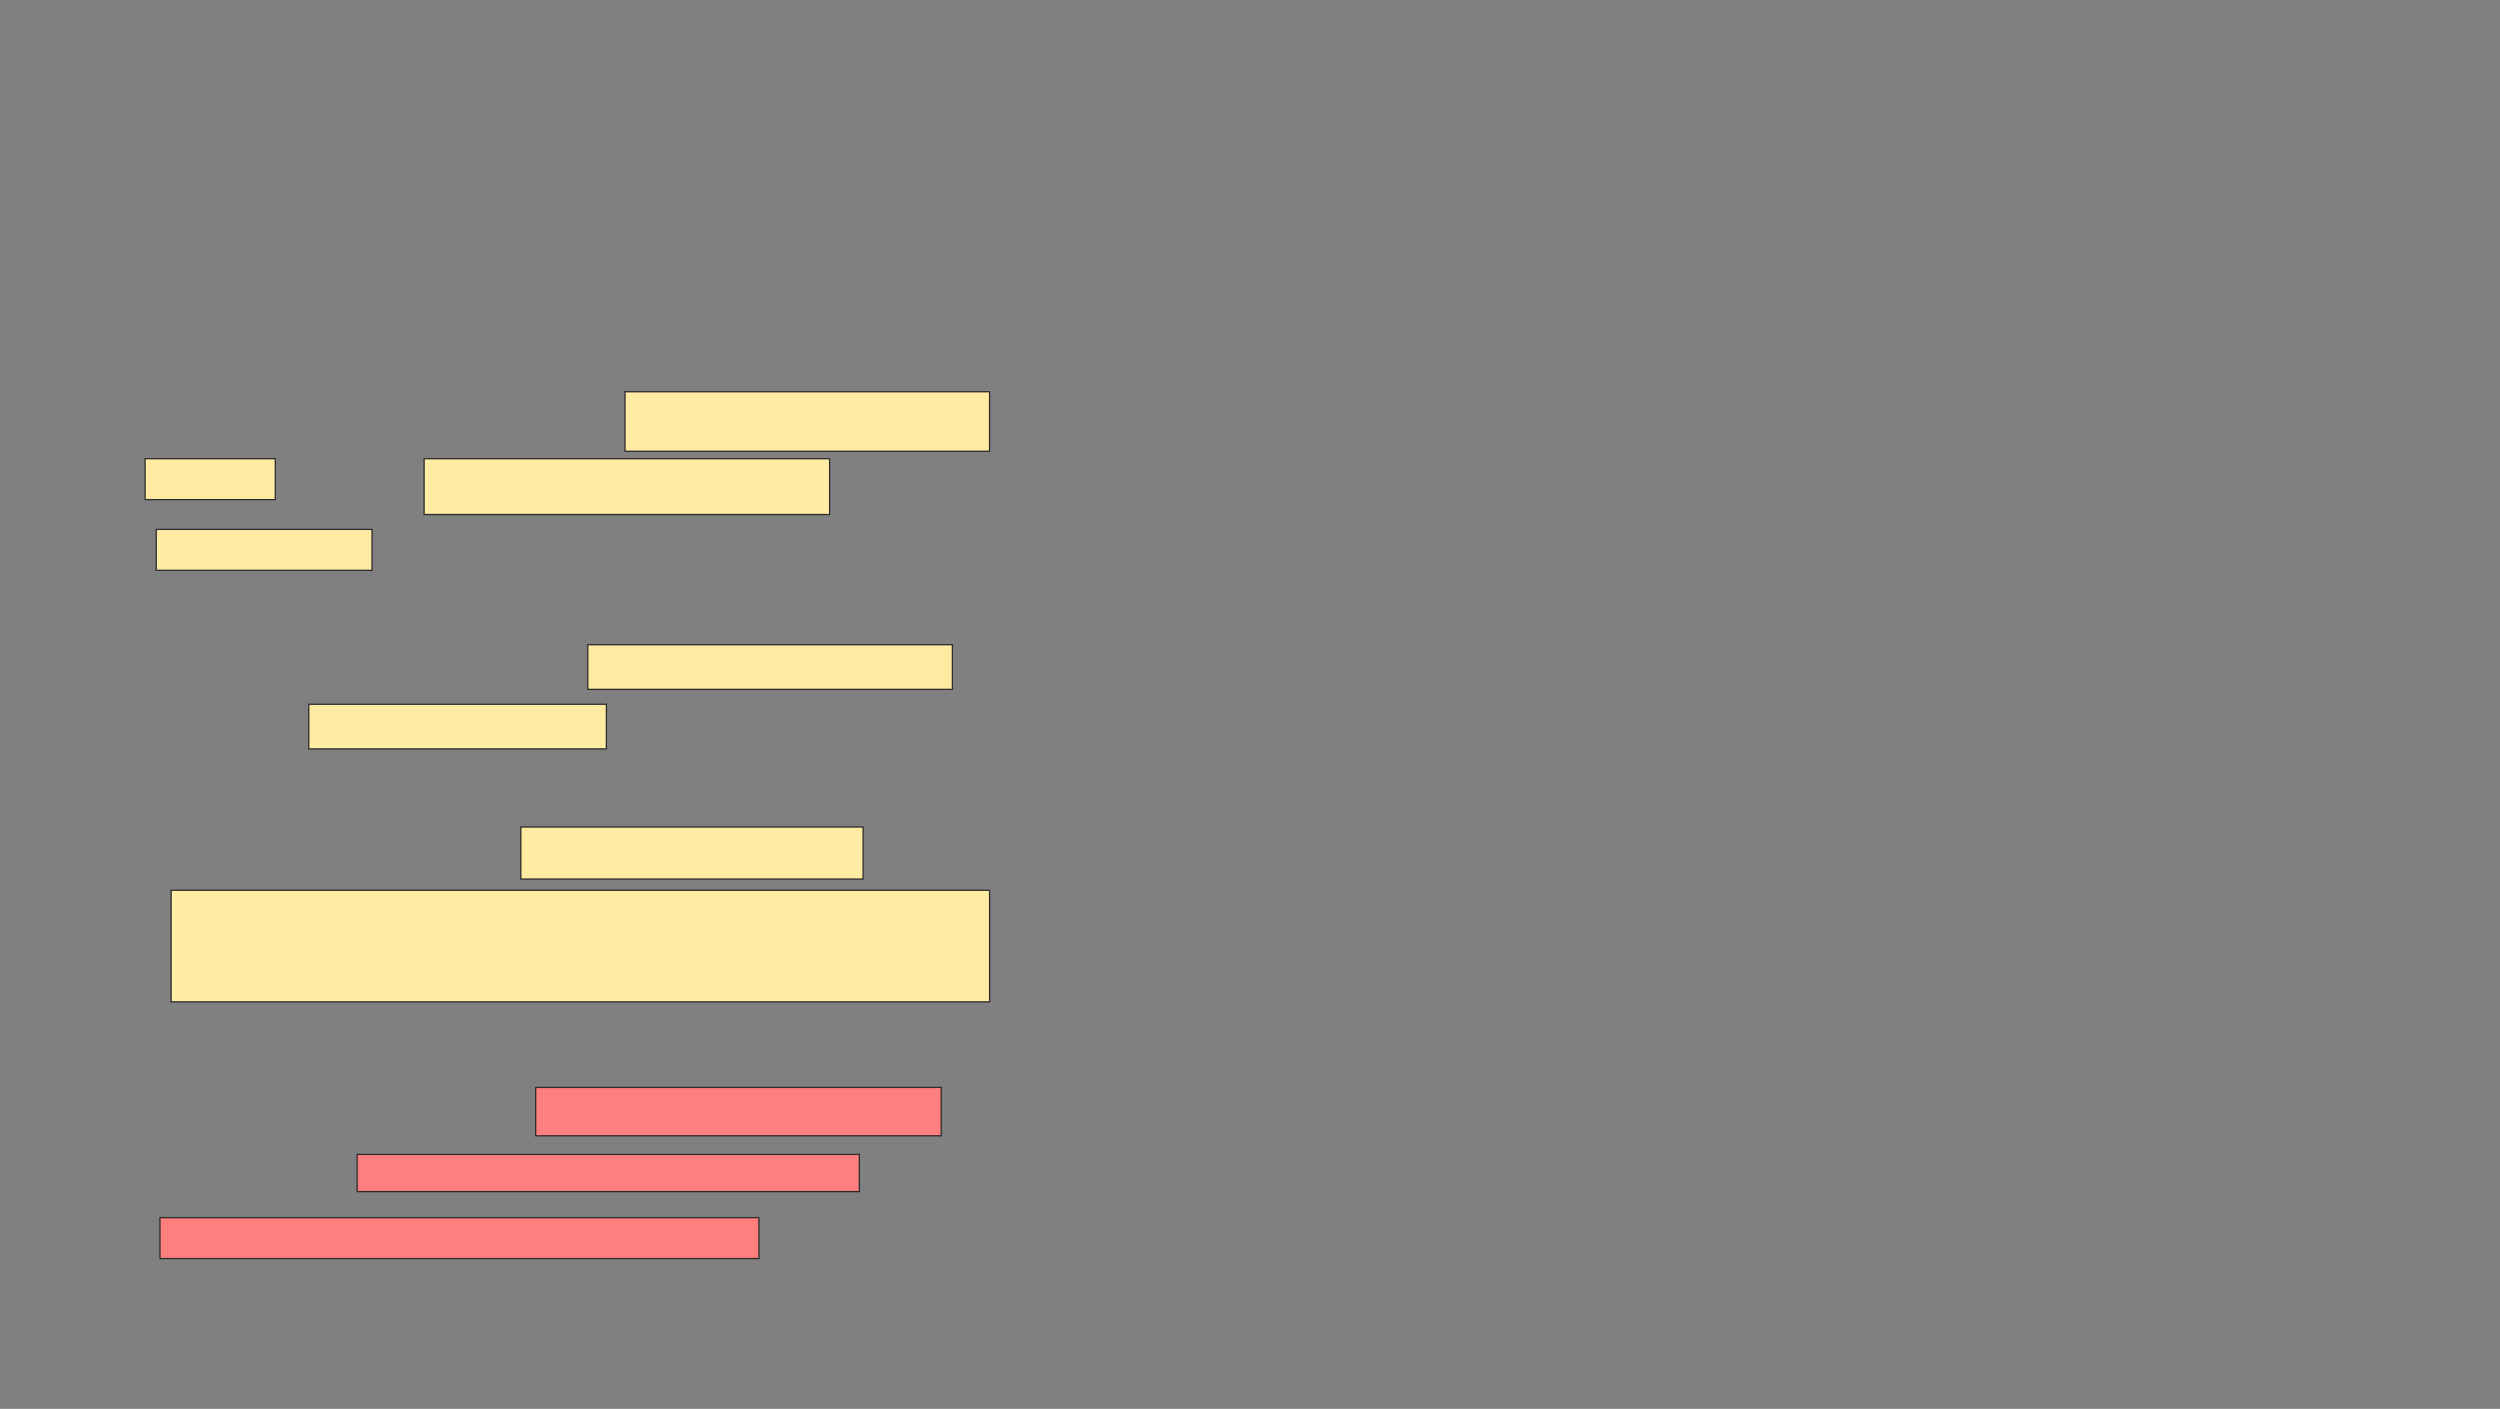 <svg xmlns="http://www.w3.org/2000/svg" width="1920" height="1082">
 <rect width="100%" height="100%" fill="#808080" stroke="none"/>
 <!-- Created with Image Occlusion Enhanced -->
 <g>
  <title>Labels</title>
 </g>
 <g>
  <title>Masks</title>
  <g id="cc6f65691ede436cac700cd961f285d3-ao-1">
   <rect height="34.286" width="280" y="495.143" x="451.429" stroke="#2D2D2D" fill="#FFEBA2"/>
   <rect height="34.286" width="228.571" y="540.857" x="237.143" stroke="#2D2D2D" fill="#FFEBA2"/>
  </g>
  <g id="cc6f65691ede436cac700cd961f285d3-ao-2">
   <rect height="40" width="262.857" y="635.143" x="400" stroke-linecap="null" stroke-linejoin="null" stroke-dasharray="null" stroke="#2D2D2D" fill="#FFEBA2"/>
   <rect height="85.714" width="628.571" y="683.714" x="131.429" stroke-linecap="null" stroke-linejoin="null" stroke-dasharray="null" stroke="#2D2D2D" fill="#FFEBA2"/>
  </g>
  <g id="cc6f65691ede436cac700cd961f285d3-ao-3" class="qshape">
   <rect height="37.143" width="311.429" y="835.143" x="411.429" stroke-linecap="null" stroke-linejoin="null" stroke-dasharray="null" stroke="#2D2D2D" fill="#FF7E7E" class="qshape"/>
   <rect height="28.571" width="385.714" y="886.571" x="274.286" stroke-linecap="null" stroke-linejoin="null" stroke-dasharray="null" stroke="#2D2D2D" fill="#FF7E7E" class="qshape"/>
   <rect height="31.429" width="460" y="935.143" x="122.857" stroke-linecap="null" stroke-linejoin="null" stroke-dasharray="null" stroke="#2D2D2D" fill="#FF7E7E" class="qshape"/>
  </g>
  <g id="cc6f65691ede436cac700cd961f285d3-ao-4">
   <rect stroke="#2D2D2D" height="45.714" width="280" y="300.857" x="480" fill="#FFEBA2"/>
   <rect height="31.429" width="100" y="352.286" x="111.429" stroke-linecap="null" stroke-linejoin="null" stroke-dasharray="null" stroke="#2D2D2D" fill="#FFEBA2"/>
   <rect height="42.857" width="311.429" y="352.286" x="325.714" stroke-linecap="null" stroke-linejoin="null" stroke-dasharray="null" stroke="#2D2D2D" fill="#FFEBA2"/>
   <rect height="31.429" width="165.714" y="406.571" x="120" stroke-linecap="null" stroke-linejoin="null" stroke-dasharray="null" stroke="#2D2D2D" fill="#FFEBA2"/>
  </g>
 </g>
</svg>